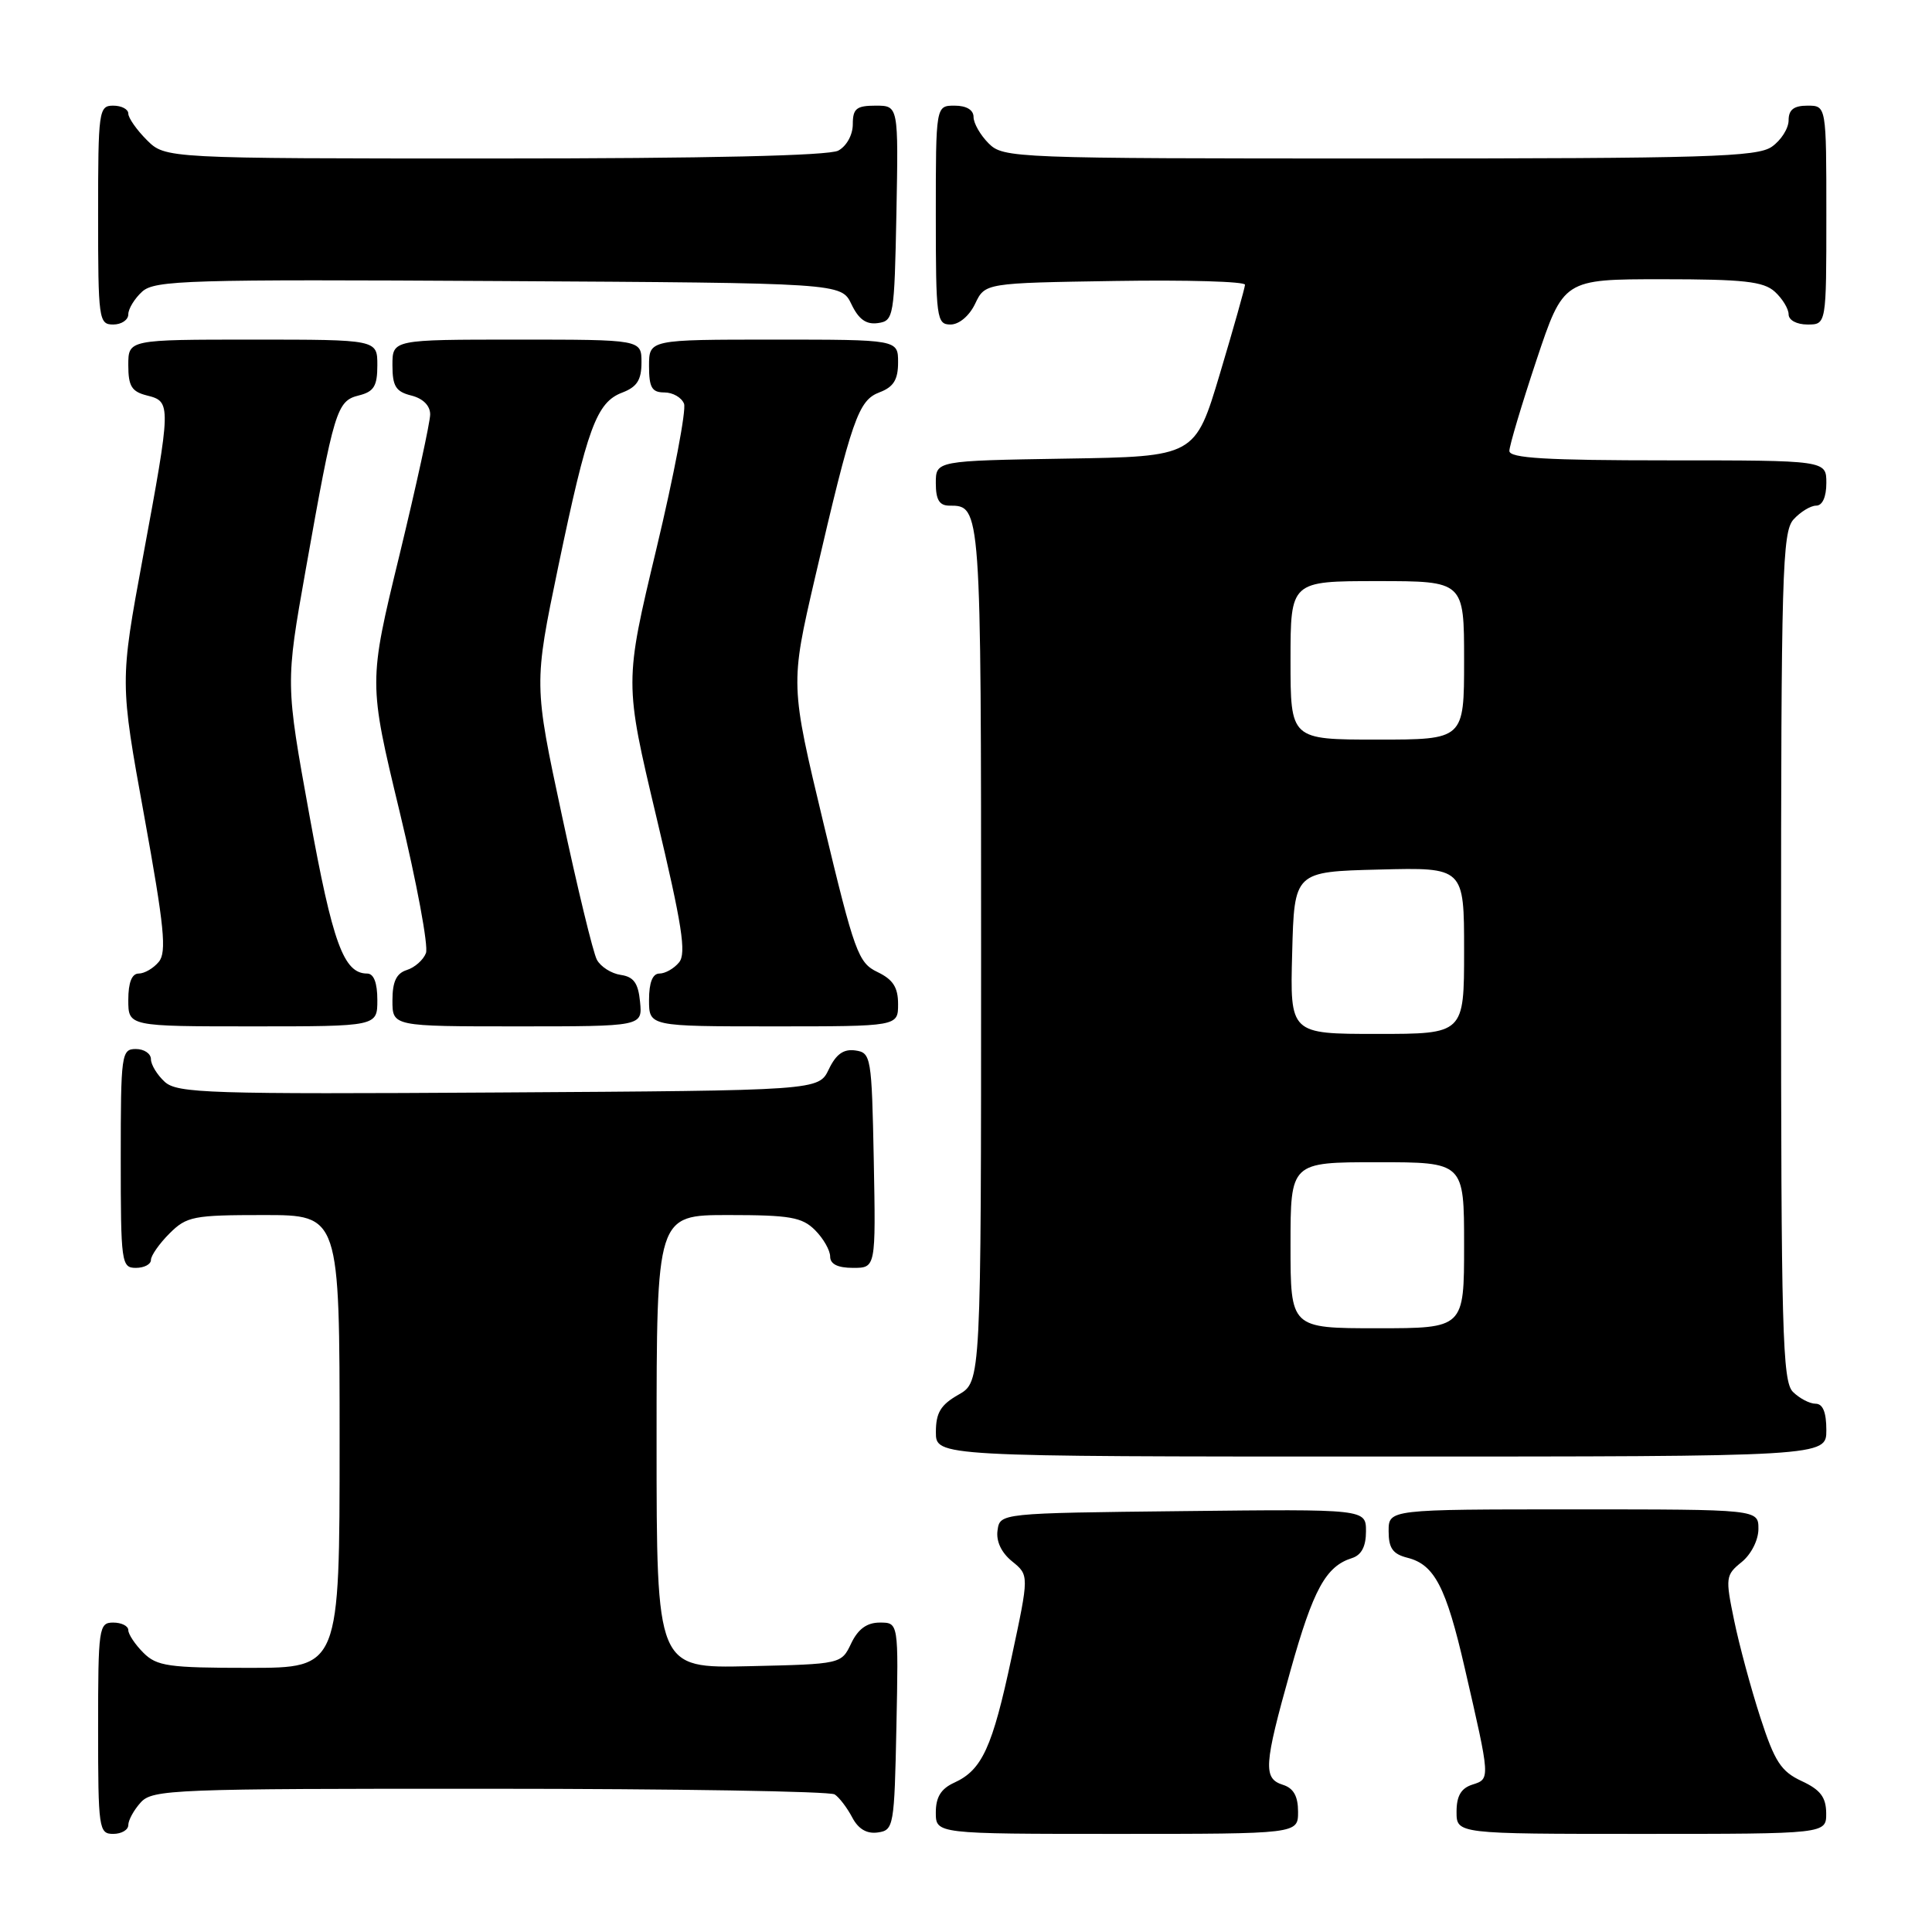 <?xml version="1.0" encoding="UTF-8" standalone="no"?>
<!DOCTYPE svg PUBLIC "-//W3C//DTD SVG 1.1//EN" "http://www.w3.org/Graphics/SVG/1.1/DTD/svg11.dtd" >
<svg xmlns="http://www.w3.org/2000/svg" xmlns:xlink="http://www.w3.org/1999/xlink" version="1.1" viewBox="0 0 256 256">
 <g >
 <path fill="currentColor"
d=" M 17.00 241.83 C 17.00 241.18 17.74 239.83 18.65 238.83 C 20.21 237.11 22.96 237.00 64.90 237.02 C 89.43 237.02 110.00 237.36 110.60 237.77 C 111.21 238.17 112.25 239.54 112.92 240.81 C 113.73 242.36 114.86 243.02 116.32 242.81 C 118.42 242.51 118.51 242.02 118.78 228.75 C 119.06 215.00 119.06 215.00 116.58 215.00 C 114.87 215.00 113.70 215.85 112.79 217.75 C 111.48 220.50 111.48 220.50 99.24 220.78 C 87.00 221.06 87.00 221.06 87.00 191.03 C 87.00 161.00 87.00 161.00 96.50 161.00 C 104.67 161.00 106.28 161.28 108.00 163.00 C 109.10 164.10 110.00 165.68 110.00 166.50 C 110.00 167.50 111.00 168.00 113.03 168.00 C 116.05 168.00 116.05 168.00 115.78 153.75 C 115.51 139.99 115.42 139.49 113.33 139.19 C 111.78 138.97 110.78 139.68 109.82 141.69 C 108.47 144.50 108.47 144.50 66.08 144.76 C 27.69 145.00 23.51 144.86 21.84 143.36 C 20.83 142.44 20.00 141.08 20.00 140.35 C 20.00 139.61 19.10 139.00 18.00 139.00 C 16.09 139.00 16.00 139.67 16.00 153.50 C 16.00 167.33 16.09 168.00 18.00 168.00 C 19.10 168.00 20.00 167.53 20.00 166.95 C 20.00 166.38 21.10 164.80 22.45 163.45 C 24.73 161.17 25.62 161.00 34.95 161.00 C 45.00 161.00 45.00 161.00 45.00 191.00 C 45.00 221.00 45.00 221.00 33.00 221.00 C 22.33 221.00 20.78 220.78 19.00 219.00 C 17.90 217.90 17.00 216.55 17.00 216.00 C 17.00 215.45 16.10 215.00 15.00 215.00 C 13.10 215.00 13.00 215.67 13.00 229.00 C 13.00 242.33 13.10 243.00 15.00 243.00 C 16.10 243.00 17.00 242.47 17.00 241.83 Z  M 172.00 240.07 C 172.00 238.01 171.40 236.94 170.00 236.50 C 167.35 235.66 167.46 233.94 171.00 221.34 C 174.01 210.60 175.68 207.55 179.13 206.46 C 180.40 206.06 181.00 204.92 181.00 202.91 C 181.00 199.96 181.00 199.96 156.75 200.23 C 132.50 200.50 132.50 200.50 132.18 202.78 C 131.97 204.22 132.68 205.73 134.11 206.89 C 136.37 208.72 136.37 208.72 134.04 219.61 C 131.50 231.55 130.13 234.53 126.45 236.21 C 124.69 237.01 124.00 238.12 124.00 240.16 C 124.00 243.00 124.00 243.00 148.00 243.00 C 172.00 243.00 172.00 243.00 172.00 240.07 Z  M 241.98 240.25 C 241.96 238.14 241.21 237.15 238.73 236.00 C 236.00 234.73 235.15 233.43 233.25 227.56 C 232.01 223.74 230.45 217.96 229.78 214.70 C 228.61 209.05 228.65 208.70 230.78 206.98 C 232.04 205.96 233.00 204.06 233.00 202.59 C 233.00 200.00 233.00 200.00 208.50 200.00 C 184.00 200.00 184.00 200.00 184.00 202.89 C 184.00 205.14 184.55 205.92 186.49 206.41 C 190.07 207.31 191.61 210.27 194.08 221.00 C 197.49 235.80 197.49 235.71 195.10 236.47 C 193.60 236.95 193.00 237.97 193.00 240.07 C 193.00 243.00 193.00 243.00 217.50 243.00 C 242.00 243.00 242.00 243.00 241.98 240.25 Z  M 242.00 189.50 C 242.00 187.13 241.54 186.00 240.57 186.00 C 239.79 186.00 238.44 185.29 237.57 184.43 C 236.18 183.04 236.00 176.42 236.00 126.76 C 236.00 75.96 236.16 70.48 237.65 68.83 C 238.57 67.82 239.92 67.00 240.65 67.00 C 241.48 67.00 242.00 65.85 242.00 64.00 C 242.00 61.00 242.00 61.00 221.00 61.00 C 204.88 61.00 200.00 60.71 200.00 59.75 C 200.00 59.07 201.61 53.67 203.58 47.75 C 207.17 37.00 207.17 37.00 220.25 37.00 C 231.03 37.00 233.67 37.29 235.17 38.65 C 236.18 39.57 237.00 40.92 237.00 41.65 C 237.00 42.42 238.07 43.00 239.50 43.00 C 242.00 43.00 242.00 43.00 242.00 28.50 C 242.00 14.00 242.00 14.00 239.50 14.00 C 237.69 14.00 237.00 14.54 237.00 15.94 C 237.00 17.01 236.00 18.59 234.78 19.44 C 232.84 20.80 226.21 21.00 182.78 21.00 C 134.33 21.00 132.95 20.95 131.00 19.00 C 129.90 17.90 129.00 16.33 129.00 15.50 C 129.00 14.57 128.06 14.00 126.50 14.00 C 124.00 14.00 124.00 14.00 124.00 28.50 C 124.00 42.20 124.11 43.00 125.95 43.00 C 127.08 43.00 128.44 41.86 129.21 40.25 C 130.52 37.50 130.52 37.50 147.76 37.23 C 157.24 37.08 164.98 37.30 164.97 37.73 C 164.95 38.15 163.46 43.45 161.65 49.50 C 158.36 60.50 158.36 60.50 141.18 60.77 C 124.00 61.05 124.00 61.05 124.00 64.02 C 124.00 66.22 124.47 67.00 125.80 67.00 C 130.00 67.00 130.00 66.97 130.00 126.25 C 130.00 183.09 130.00 183.09 127.01 184.80 C 124.65 186.14 124.01 187.19 124.01 189.75 C 124.00 193.00 124.00 193.00 183.00 193.00 C 242.00 193.00 242.00 193.00 242.00 189.50 Z  M 50.00 132.50 C 50.00 130.23 49.53 129.00 48.65 129.00 C 45.54 129.00 44.08 125.00 41.00 108.03 C 37.83 90.56 37.83 90.56 40.50 75.53 C 44.28 54.26 44.62 53.13 47.54 52.40 C 49.55 51.90 50.00 51.16 50.00 48.39 C 50.00 45.00 50.00 45.00 33.50 45.00 C 17.00 45.00 17.00 45.00 17.00 48.39 C 17.00 51.18 17.45 51.90 19.50 52.41 C 22.70 53.21 22.69 53.57 18.94 73.82 C 15.88 90.37 15.88 90.37 19.11 108.13 C 21.77 122.79 22.11 126.17 21.04 127.45 C 20.34 128.30 19.14 129.00 18.38 129.00 C 17.47 129.00 17.00 130.19 17.00 132.50 C 17.00 136.00 17.00 136.00 33.50 136.00 C 50.00 136.00 50.00 136.00 50.00 132.50 Z  M 84.81 132.75 C 84.57 130.26 83.97 129.43 82.25 129.18 C 81.01 129.00 79.59 128.10 79.09 127.17 C 78.59 126.24 76.51 117.65 74.46 108.07 C 70.73 90.67 70.73 90.67 73.97 75.08 C 77.81 56.67 79.04 53.31 82.45 52.02 C 84.41 51.27 85.00 50.35 85.00 48.02 C 85.00 45.00 85.00 45.00 68.50 45.00 C 52.00 45.00 52.00 45.00 52.00 48.39 C 52.00 51.18 52.45 51.90 54.50 52.41 C 56.05 52.80 57.00 53.75 57.00 54.91 C 57.00 55.93 55.16 64.35 52.92 73.60 C 48.83 90.43 48.83 90.43 52.95 107.54 C 55.22 116.95 56.79 125.38 56.44 126.29 C 56.10 127.19 54.96 128.20 53.91 128.53 C 52.52 128.97 52.00 130.07 52.00 132.57 C 52.00 136.00 52.00 136.00 68.56 136.00 C 85.13 136.00 85.13 136.00 84.81 132.75 Z  M 119.00 133.05 C 119.00 130.83 118.33 129.79 116.27 128.80 C 113.72 127.58 113.23 126.22 109.12 109.10 C 104.71 90.71 104.71 90.71 107.98 76.60 C 112.91 55.39 113.73 53.05 116.55 51.98 C 118.40 51.28 119.00 50.31 119.00 48.02 C 119.00 45.00 119.00 45.00 102.50 45.00 C 86.00 45.00 86.00 45.00 86.00 48.50 C 86.00 51.35 86.38 52.00 88.03 52.00 C 89.15 52.00 90.32 52.67 90.64 53.50 C 90.95 54.32 89.31 62.97 86.98 72.71 C 82.74 90.43 82.74 90.43 86.97 108.24 C 90.38 122.56 90.97 126.33 89.98 127.52 C 89.31 128.34 88.14 129.00 87.38 129.00 C 86.47 129.00 86.00 130.19 86.00 132.50 C 86.00 136.00 86.00 136.00 102.50 136.00 C 119.00 136.00 119.00 136.00 119.00 133.05 Z  M 17.00 41.65 C 17.00 40.92 17.83 39.56 18.84 38.64 C 20.51 37.13 24.90 37.00 66.08 37.24 C 111.47 37.50 111.47 37.50 112.82 40.31 C 113.78 42.32 114.78 43.03 116.33 42.81 C 118.42 42.51 118.51 42.01 118.78 28.25 C 119.05 14.00 119.05 14.00 116.03 14.00 C 113.48 14.00 113.00 14.39 113.00 16.46 C 113.00 17.88 112.17 19.37 111.07 19.96 C 109.82 20.63 93.67 21.00 65.52 21.00 C 21.91 21.00 21.91 21.00 19.45 18.55 C 18.10 17.20 17.00 15.62 17.00 15.05 C 17.00 14.47 16.10 14.00 15.00 14.00 C 13.09 14.00 13.00 14.67 13.00 28.50 C 13.00 42.33 13.09 43.00 15.00 43.00 C 16.10 43.00 17.00 42.39 17.00 41.65 Z  M 171.00 165.00 C 171.00 154.00 171.00 154.00 182.50 154.00 C 194.00 154.00 194.00 154.00 194.00 165.00 C 194.00 176.00 194.00 176.00 182.50 176.00 C 171.00 176.00 171.00 176.00 171.00 165.00 Z  M 171.22 126.25 C 171.50 115.50 171.50 115.50 182.75 115.22 C 194.00 114.93 194.00 114.93 194.00 125.97 C 194.00 137.00 194.00 137.00 182.47 137.00 C 170.93 137.00 170.93 137.00 171.22 126.25 Z  M 171.00 87.50 C 171.00 77.00 171.00 77.00 182.50 77.00 C 194.00 77.00 194.00 77.00 194.00 87.50 C 194.00 98.00 194.00 98.00 182.50 98.00 C 171.00 98.00 171.00 98.00 171.00 87.50 Z "/>
</g>
</svg>